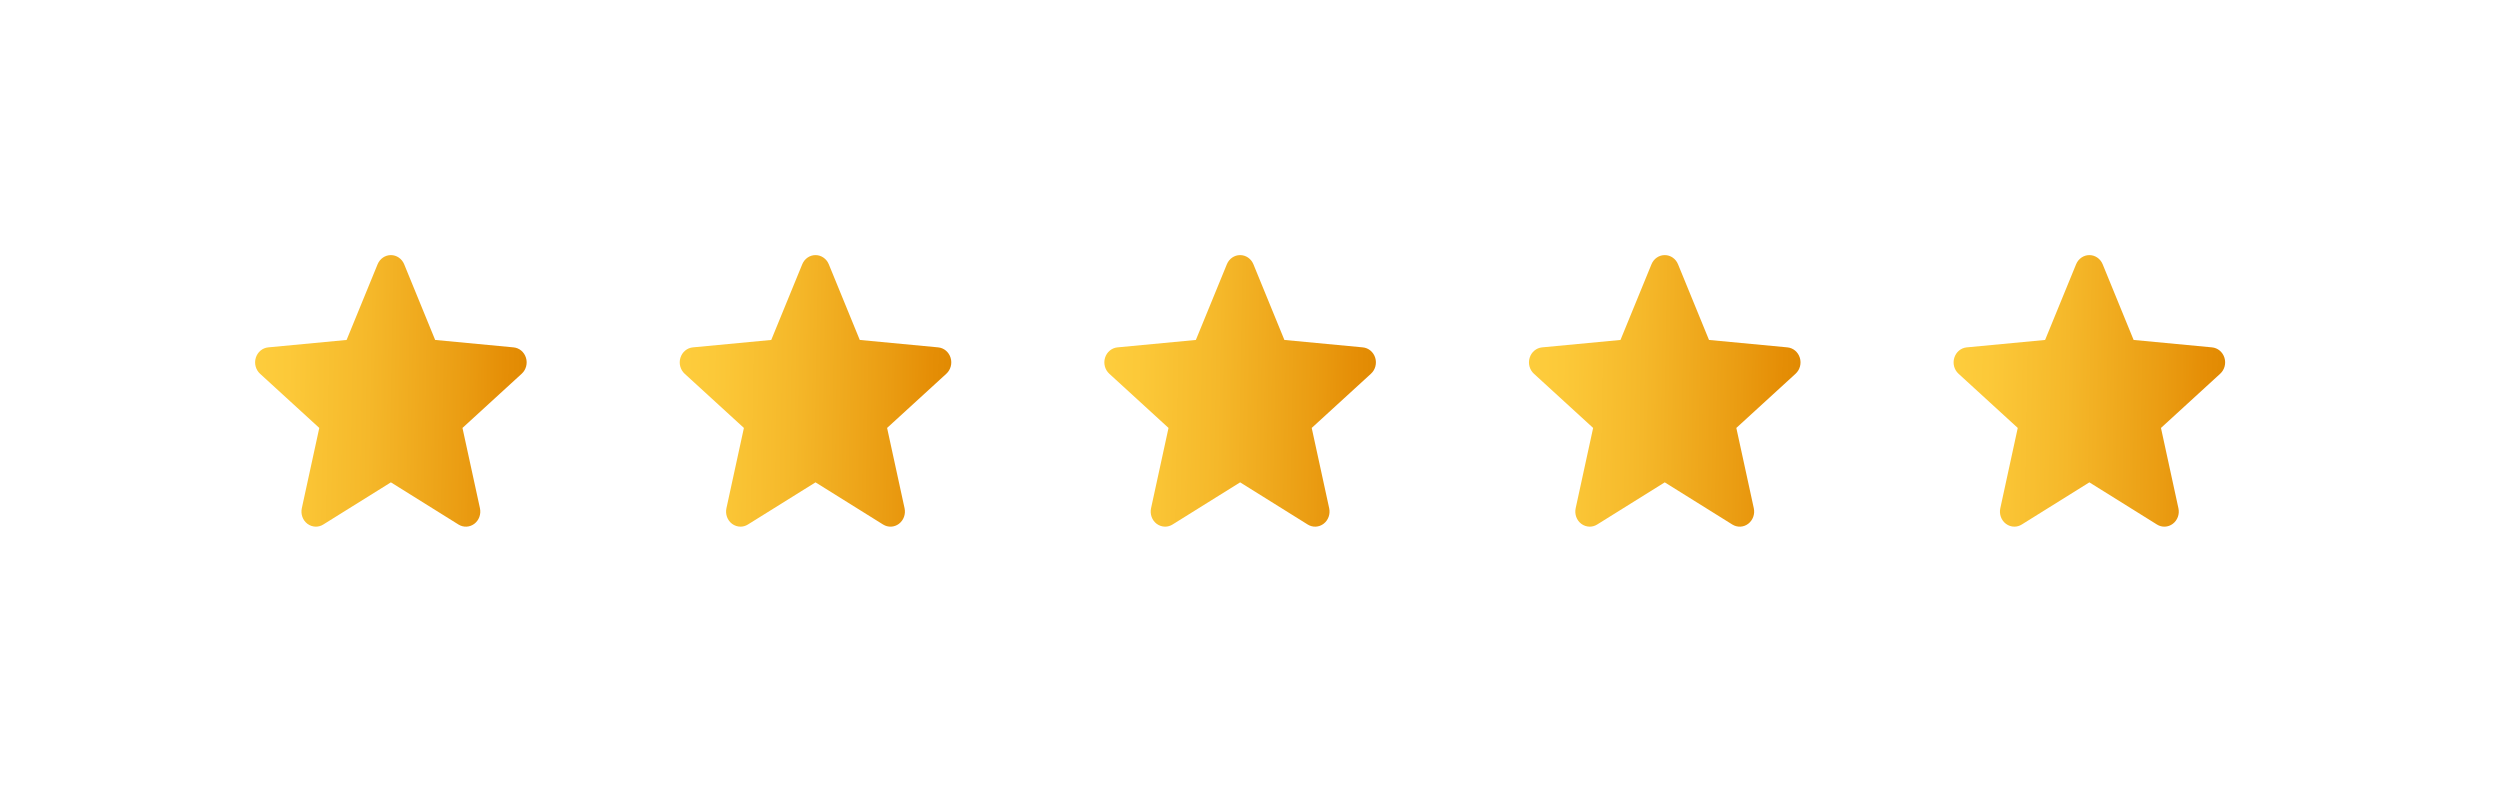 <svg width="98" height="31" viewBox="0 0 98 31" fill="none" xmlns="http://www.w3.org/2000/svg">
<g filter="url(#filter0_b_354_1015)">
<rect width="97.226" height="30.645" rx="15.323" fill="white" fill-opacity="0.6"/>
<rect x="0.5" y="0.5" width="96.226" height="29.645" rx="14.823" stroke="white"/>
<path d="M20.617 14.023C20.548 13.798 20.357 13.638 20.13 13.617L17.058 13.326L15.843 10.358C15.753 10.141 15.549 10 15.323 10C15.096 10 14.892 10.141 14.802 10.359L13.587 13.326L10.514 13.617C10.289 13.639 10.098 13.798 10.028 14.023C9.958 14.248 10.023 14.494 10.193 14.65L12.516 16.775L11.831 19.923C11.781 20.154 11.867 20.394 12.051 20.533C12.15 20.607 12.266 20.645 12.382 20.645C12.483 20.645 12.583 20.617 12.672 20.561L15.323 18.908L17.972 20.561C18.166 20.683 18.41 20.672 18.594 20.533C18.778 20.393 18.864 20.154 18.814 19.923L18.129 16.775L20.451 14.65C20.622 14.494 20.688 14.248 20.617 14.023Z" fill="url(#paint0_linear_354_1015)"/>
<path d="M37.263 14.023C37.193 13.798 37.002 13.638 36.776 13.617L33.703 13.326L32.488 10.358C32.398 10.141 32.194 10 31.968 10C31.741 10 31.537 10.141 31.448 10.359L30.233 13.326L27.16 13.617C26.934 13.639 26.743 13.798 26.673 14.023C26.603 14.248 26.668 14.494 26.838 14.65L29.161 16.775L28.476 19.923C28.426 20.154 28.512 20.394 28.696 20.533C28.795 20.607 28.911 20.645 29.027 20.645C29.128 20.645 29.228 20.617 29.317 20.561L31.968 18.908L34.617 20.561C34.811 20.683 35.055 20.672 35.239 20.533C35.423 20.393 35.509 20.154 35.459 19.923L34.774 16.775L37.097 14.65C37.267 14.494 37.333 14.248 37.263 14.023Z" fill="url(#paint1_linear_354_1015)"/>
<path d="M53.908 14.023C53.838 13.798 53.647 13.638 53.421 13.617L50.348 13.326L49.133 10.358C49.044 10.141 48.84 10 48.613 10C48.386 10 48.182 10.141 48.093 10.359L46.878 13.326L43.805 13.617C43.579 13.639 43.388 13.798 43.318 14.023C43.248 14.248 43.313 14.494 43.484 14.65L45.806 16.775L45.121 19.923C45.071 20.154 45.157 20.394 45.341 20.533C45.44 20.607 45.556 20.645 45.673 20.645C45.773 20.645 45.873 20.617 45.963 20.561L48.613 18.908L51.262 20.561C51.456 20.683 51.7 20.672 51.884 20.533C52.068 20.393 52.154 20.154 52.104 19.923L51.419 16.775L53.742 14.65C53.913 14.494 53.978 14.248 53.908 14.023Z" fill="url(#paint2_linear_354_1015)"/>
<path d="M70.553 14.023C70.483 13.798 70.292 13.638 70.066 13.617L66.993 13.326L65.778 10.358C65.689 10.141 65.485 10 65.258 10C65.031 10 64.827 10.141 64.738 10.359L63.523 13.326L60.45 13.617C60.224 13.639 60.033 13.798 59.963 14.023C59.893 14.248 59.958 14.494 60.129 14.65L62.451 16.775L61.766 19.923C61.716 20.154 61.802 20.394 61.986 20.533C62.085 20.607 62.201 20.645 62.318 20.645C62.418 20.645 62.518 20.617 62.608 20.561L65.258 18.908L67.907 20.561C68.101 20.683 68.346 20.672 68.529 20.533C68.713 20.393 68.799 20.154 68.749 19.923L68.064 16.775L70.387 14.65C70.558 14.494 70.623 14.248 70.553 14.023Z" fill="url(#paint3_linear_354_1015)"/>
<path d="M87.198 14.023C87.128 13.798 86.937 13.638 86.711 13.617L83.638 13.326L82.424 10.358C82.334 10.141 82.13 10 81.903 10C81.677 10 81.473 10.141 81.383 10.359L80.168 13.326L77.095 13.617C76.869 13.639 76.679 13.798 76.609 14.023C76.538 14.248 76.603 14.494 76.774 14.65L79.096 16.775L78.412 19.923C78.361 20.154 78.448 20.394 78.632 20.533C78.731 20.607 78.846 20.645 78.963 20.645C79.064 20.645 79.163 20.617 79.253 20.561L81.903 18.908L84.553 20.561C84.746 20.683 84.991 20.672 85.174 20.533C85.359 20.393 85.445 20.154 85.394 19.923L84.71 16.775L87.032 14.65C87.203 14.494 87.268 14.248 87.198 14.023Z" fill="url(#paint4_linear_354_1015)"/>
</g>
<defs>
<filter id="filter0_b_354_1015" x="-4" y="-4" width="105.226" height="38.645" filterUnits="userSpaceOnUse" color-interpolation-filters="sRGB">
<feFlood flood-opacity="0" result="BackgroundImageFix"/>
<feGaussianBlur in="BackgroundImageFix" stdDeviation="2"/>
<feComposite in2="SourceAlpha" operator="in" result="effect1_backgroundBlur_354_1015"/>
<feBlend mode="normal" in="SourceGraphic" in2="effect1_backgroundBlur_354_1015" result="shape"/>
</filter>
<linearGradient id="paint0_linear_354_1015" x1="9.005" y1="6.758" x2="21.189" y2="6.978" gradientUnits="userSpaceOnUse">
<stop stop-color="#FFD03F"/>
<stop offset="0.2" stop-color="#FCC939"/>
<stop offset="0.46" stop-color="#F5B82A"/>
<stop offset="0.77" stop-color="#EA9C12"/>
<stop offset="0.9" stop-color="#E58E06"/>
<stop offset="1" stop-color="#DF8800"/>
</linearGradient>
<linearGradient id="paint1_linear_354_1015" x1="25.65" y1="6.758" x2="37.835" y2="6.978" gradientUnits="userSpaceOnUse">
<stop stop-color="#FFD03F"/>
<stop offset="0.2" stop-color="#FCC939"/>
<stop offset="0.46" stop-color="#F5B82A"/>
<stop offset="0.77" stop-color="#EA9C12"/>
<stop offset="0.9" stop-color="#E58E06"/>
<stop offset="1" stop-color="#DF8800"/>
</linearGradient>
<linearGradient id="paint2_linear_354_1015" x1="42.295" y1="6.758" x2="54.48" y2="6.978" gradientUnits="userSpaceOnUse">
<stop stop-color="#FFD03F"/>
<stop offset="0.2" stop-color="#FCC939"/>
<stop offset="0.46" stop-color="#F5B82A"/>
<stop offset="0.77" stop-color="#EA9C12"/>
<stop offset="0.9" stop-color="#E58E06"/>
<stop offset="1" stop-color="#DF8800"/>
</linearGradient>
<linearGradient id="paint3_linear_354_1015" x1="58.941" y1="6.758" x2="71.125" y2="6.978" gradientUnits="userSpaceOnUse">
<stop stop-color="#FFD03F"/>
<stop offset="0.2" stop-color="#FCC939"/>
<stop offset="0.46" stop-color="#F5B82A"/>
<stop offset="0.77" stop-color="#EA9C12"/>
<stop offset="0.9" stop-color="#E58E06"/>
<stop offset="1" stop-color="#DF8800"/>
</linearGradient>
<linearGradient id="paint4_linear_354_1015" x1="75.586" y1="6.758" x2="87.77" y2="6.978" gradientUnits="userSpaceOnUse">
<stop stop-color="#FFD03F"/>
<stop offset="0.2" stop-color="#FCC939"/>
<stop offset="0.46" stop-color="#F5B82A"/>
<stop offset="0.77" stop-color="#EA9C12"/>
<stop offset="0.9" stop-color="#E58E06"/>
<stop offset="1" stop-color="#DF8800"/>
</linearGradient>
</defs>
</svg>
